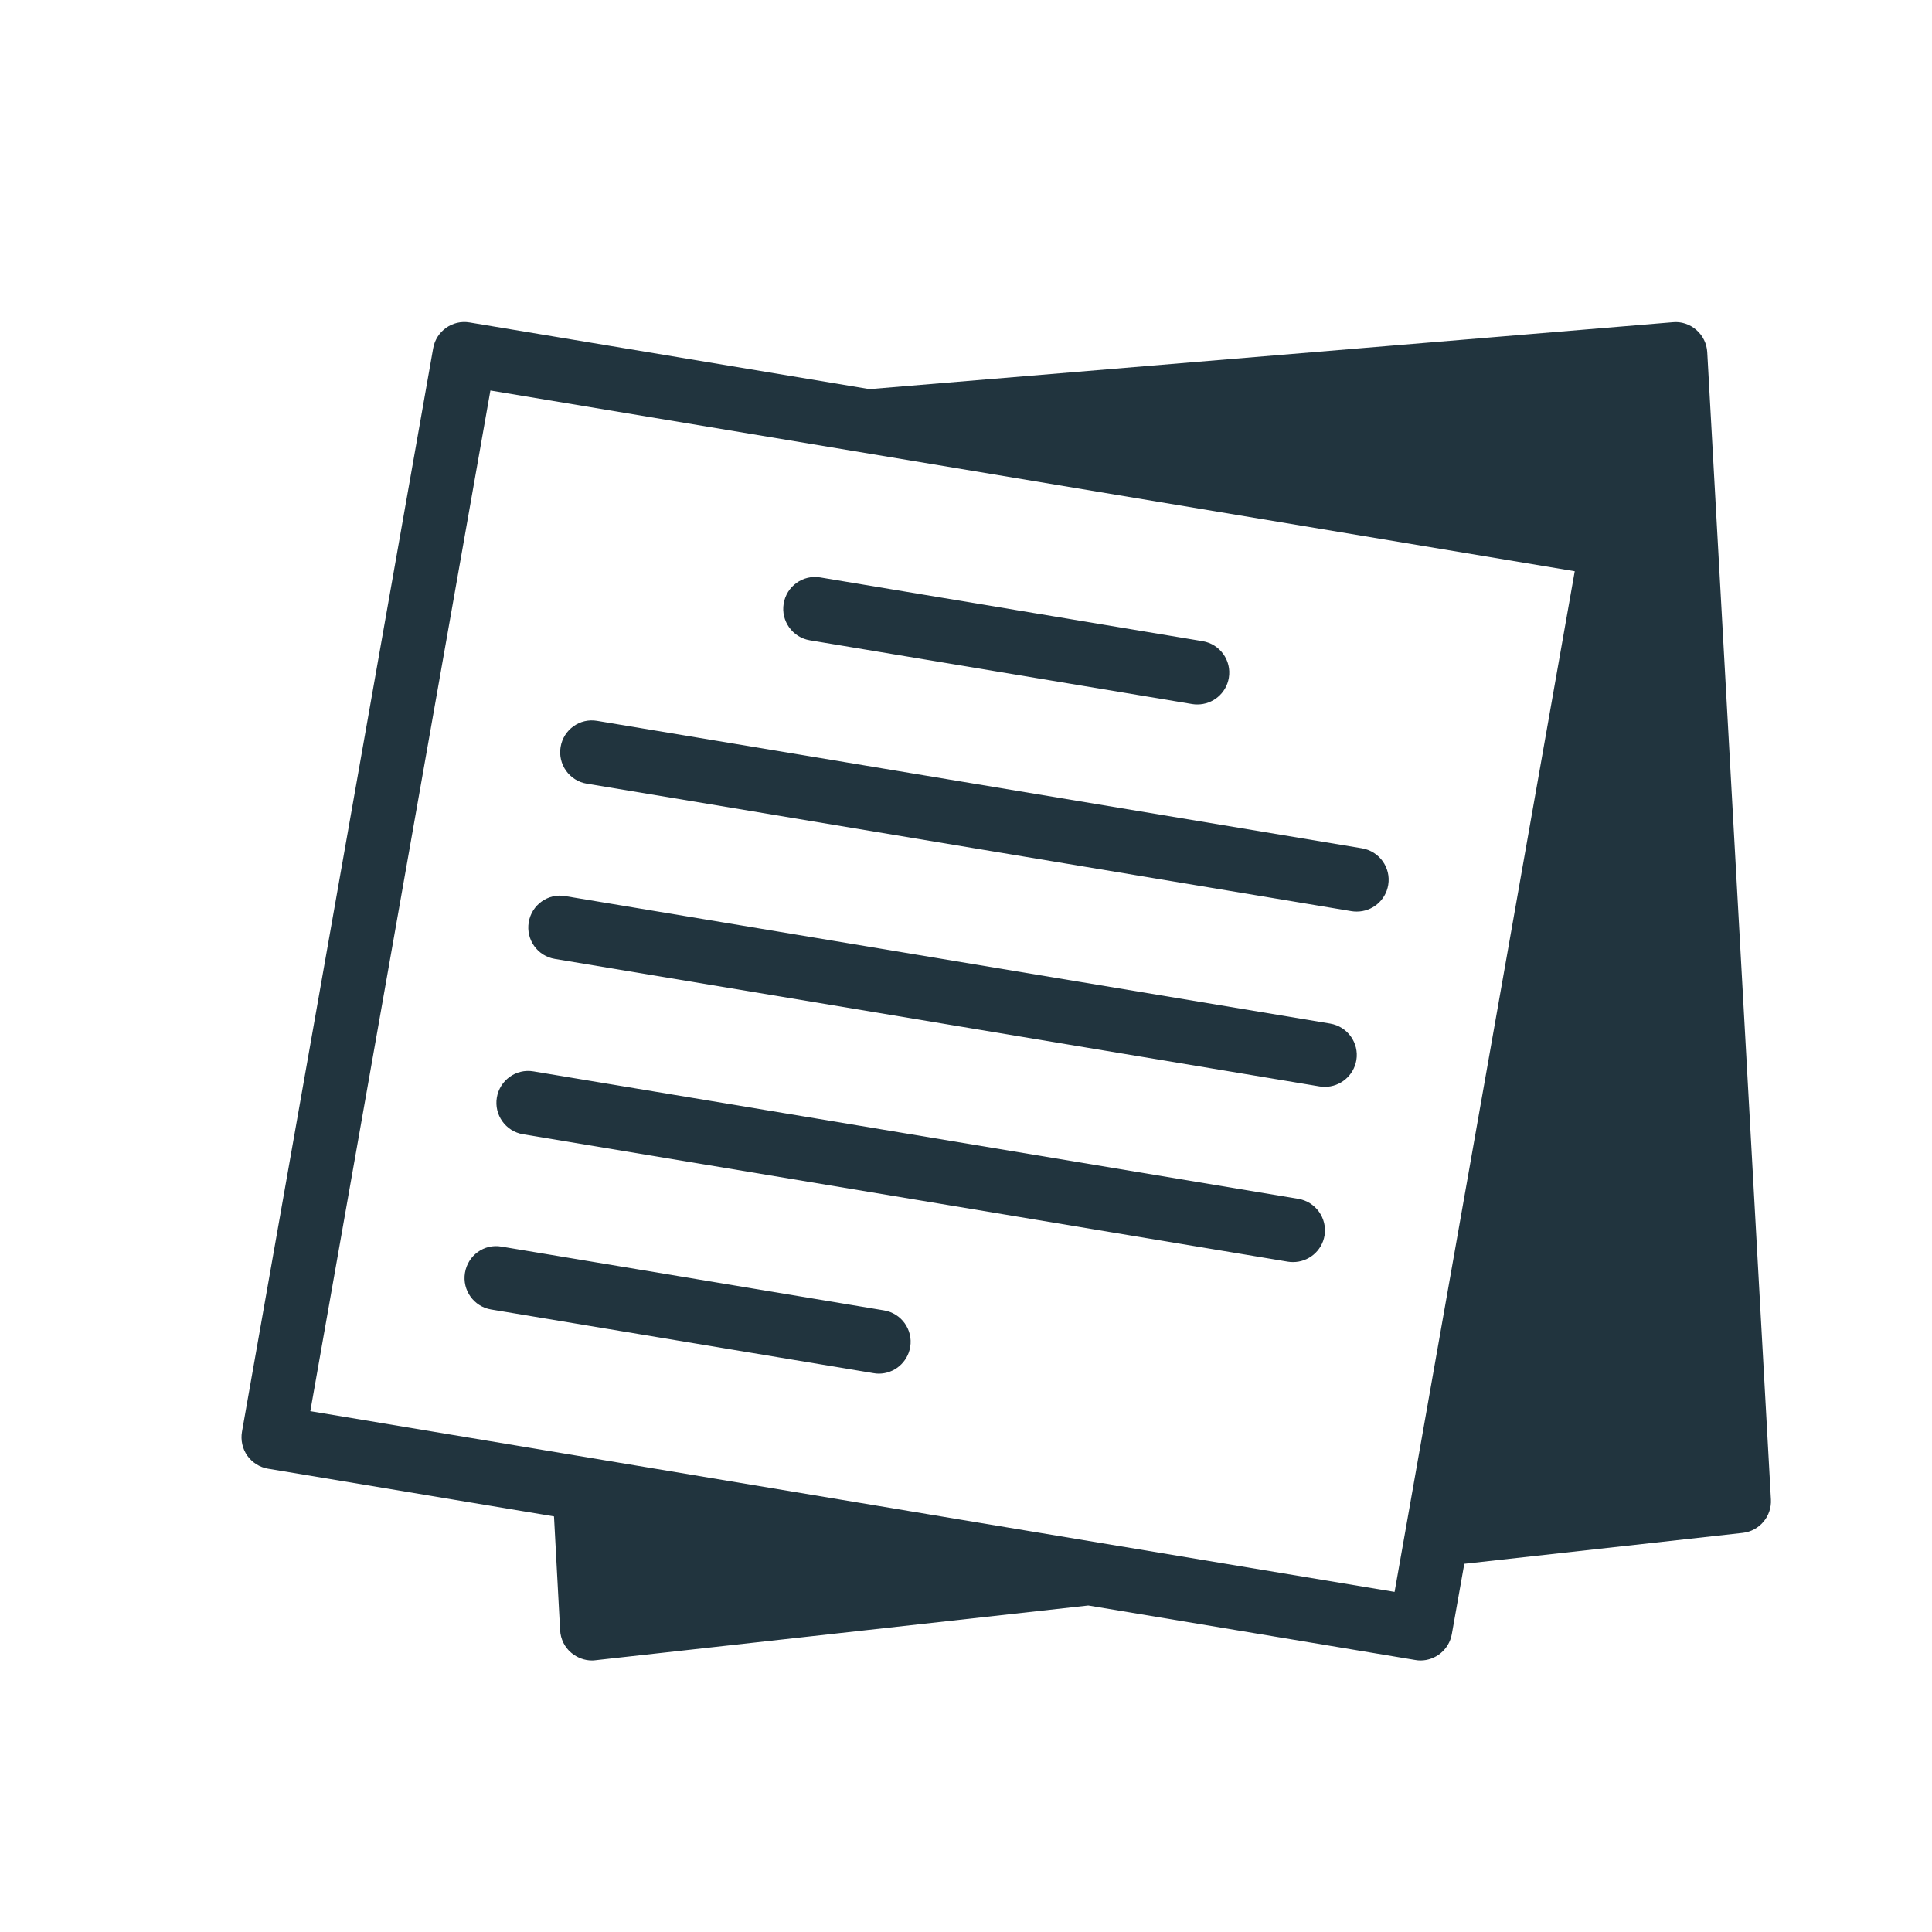 <?xml version="1.0" encoding="UTF-8"?>
<svg width="24px" height="24px" viewBox="0 0 24 24" version="1.1" xmlns="http://www.w3.org/2000/svg" xmlns:xlink="http://www.w3.org/1999/xlink">
    <!-- Generator: Sketch 48.2 (47327) - http://www.bohemiancoding.com/sketch -->
    <title>Canvas label or note_2</title>
    <desc>Created with Sketch.</desc>
    <defs></defs>
    <g id="Step-icons" stroke="none" stroke-width="1" fill="none" fill-rule="evenodd">
        <g id="Canvas-label-or-note_2" fill="#21343E" fill-rule="nonzero">
            <path d="M7.289,9.735 L16.789,11.319 C16.811,11.323 16.833,11.324 16.855,11.324 C17.045,11.324 17.213,11.187 17.245,10.993 C17.281,10.778 17.134,10.574 16.919,10.538 L7.419,8.955 C7.202,8.917 6.999,9.065 6.964,9.28 C6.928,9.495 7.074,9.7 7.289,9.735 Z M10.981,16.278 L6.231,15.486 C6.014,15.447 5.812,15.595 5.776,15.811 C5.74,16.027 5.886,16.231 6.101,16.267 L10.852,17.058 C10.874,17.062 10.895,17.064 10.917,17.064 C11.107,17.064 11.274,16.927 11.307,16.733 C11.343,16.518 11.197,16.313 10.981,16.278 Z M10.06,7.954 L14.81,8.746 C14.832,8.75 14.854,8.751 14.875,8.751 C15.065,8.751 15.233,8.614 15.265,8.42 C15.301,8.205 15.155,8.001 14.94,7.965 L10.19,7.173 C9.974,7.136 9.77,7.283 9.735,7.499 C9.699,7.714 9.845,7.918 10.06,7.954 Z M21.208,4.375 C21.202,4.268 21.153,4.168 21.072,4.098 C20.992,4.028 20.885,3.992 20.779,4.003 L10.802,4.834 L5.835,4.006 C5.622,3.969 5.418,4.113 5.381,4.327 L3.006,17.786 C2.988,17.89 3.012,17.997 3.072,18.083 C3.133,18.168 3.226,18.228 3.331,18.245 L6.882,18.837 L6.958,20.252 C6.964,20.361 7.014,20.463 7.097,20.532 C7.17,20.593 7.261,20.627 7.354,20.627 C7.369,20.627 7.383,20.626 7.397,20.624 L13.519,19.944 L17.581,20.621 C17.603,20.625 17.624,20.627 17.646,20.627 C17.834,20.627 18.001,20.491 18.035,20.3 L18.19,19.426 L21.648,19.042 C21.857,19.019 22.011,18.836 21.999,18.626 L21.208,4.375 Z M17.462,18.995 L17.324,19.775 L12.146,18.913 L7.325,18.109 C7.325,18.109 7.325,18.109 7.325,18.109 L3.855,17.53 L6.092,4.851 L19.562,7.096 L17.462,18.995 Z M6.893,11.912 L16.393,13.496 C16.416,13.5 16.437,13.501 16.458,13.501 C16.648,13.501 16.816,13.364 16.849,13.17 C16.885,12.955 16.739,12.751 16.523,12.715 L7.023,11.132 C6.808,11.093 6.603,11.242 6.568,11.457 C6.532,11.673 6.678,11.877 6.893,11.912 Z M6.497,14.09 L15.998,15.673 C16.02,15.677 16.041,15.678 16.063,15.678 C16.253,15.678 16.421,15.542 16.454,15.348 C16.489,15.132 16.343,14.928 16.127,14.892 L6.627,13.309 C6.411,13.272 6.208,13.419 6.172,13.634 C6.136,13.85 6.282,14.054 6.497,14.09 Z" id="Shape"></path>
        </g>
    </g>
</svg>